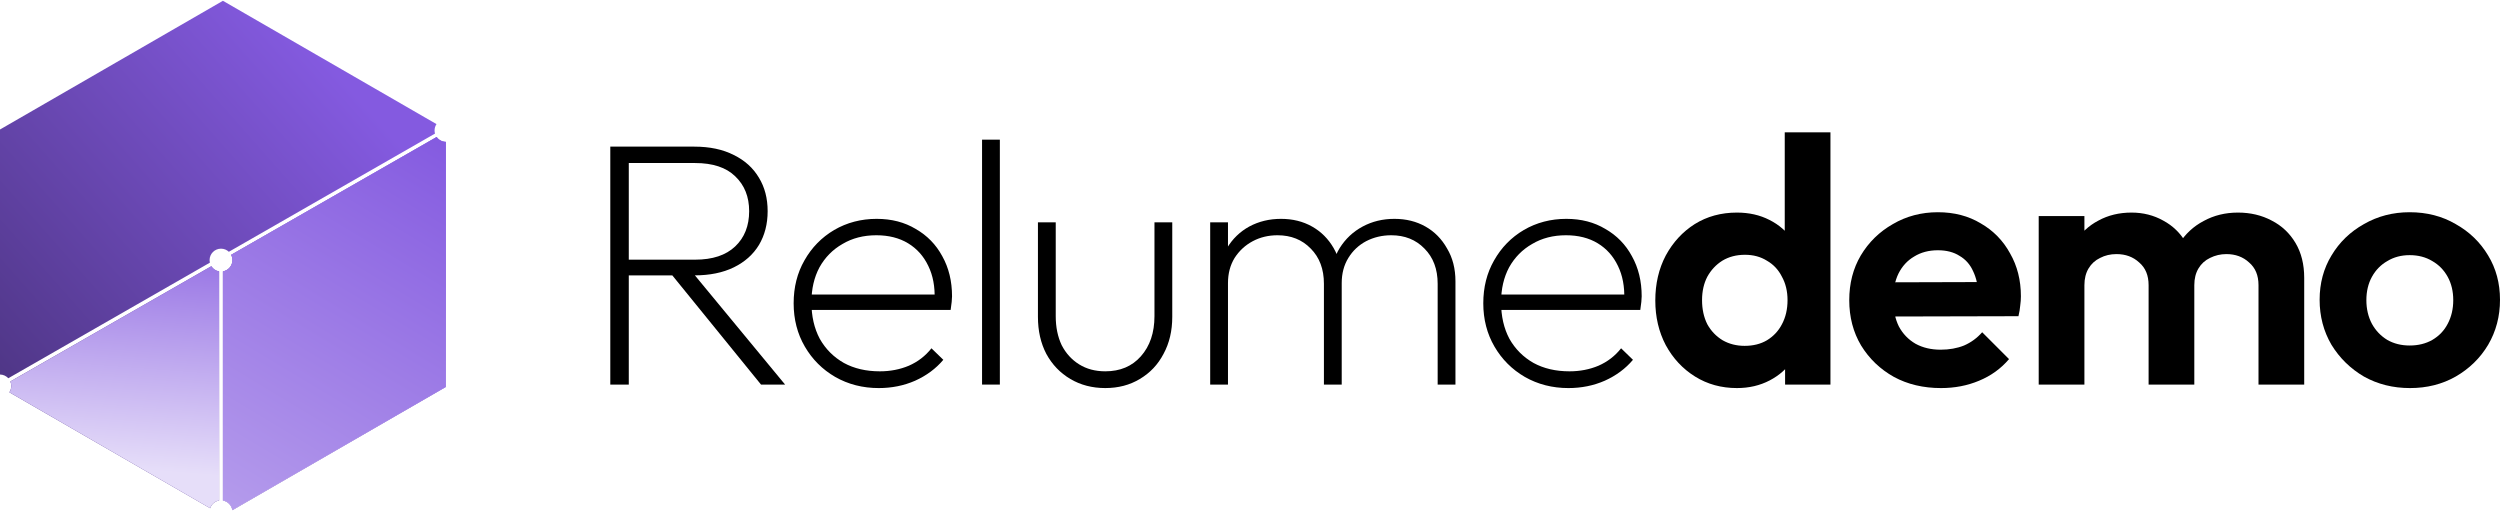 <svg width="820" height="168" viewBox="0 0 820 168" fill="none" xmlns="http://www.w3.org/2000/svg">
<path fill-rule="evenodd" clip-rule="evenodd" d="M142.681 43.814C142.588 43.489 142.539 43.145 142.539 42.79C142.539 42.019 142.772 41.302 143.17 40.706L73.119 0.262L0 42.477V122.842C1.077 122.857 2.044 123.326 2.718 124.065L68.835 86.156C68.773 85.886 68.741 85.605 68.741 85.316C68.741 83.244 70.421 81.564 72.493 81.564C73.488 81.564 74.393 81.951 75.065 82.584L142.681 43.814ZM3.698 126.594C3.698 127.365 3.466 128.082 3.067 128.678L68.926 166.701C69.355 165.393 70.483 164.402 71.868 164.17L71.868 89.017C70.796 88.837 69.878 88.203 69.32 87.32L3.397 125.118C3.591 125.571 3.698 126.07 3.698 126.594ZM76.246 85.316C76.246 87.176 74.893 88.719 73.119 89.017L73.119 164.17C74.721 164.439 75.979 165.723 76.208 167.338L146.237 126.907V46.542C144.99 46.524 143.89 45.898 143.22 44.947L75.825 83.589C76.094 84.106 76.246 84.694 76.246 85.316Z" fill="url(#paint0_linear_621_329)"/>
<path fill-rule="evenodd" clip-rule="evenodd" d="M146.237 46.541C144.99 46.523 143.889 45.897 143.22 44.945L75.825 83.588C76.094 84.105 76.245 84.692 76.245 85.315C76.245 87.174 74.893 88.718 73.118 89.016L73.118 164.169C74.721 164.438 75.978 165.722 76.208 167.337L146.237 126.906V46.541ZM68.926 166.7L3.067 128.677C3.466 128.08 3.698 127.364 3.698 126.593C3.698 126.069 3.591 125.57 3.397 125.117L69.319 87.319C69.878 88.202 70.796 88.836 71.868 89.016L71.868 164.169C70.482 164.401 69.354 165.392 68.926 166.7Z" fill="url(#paint1_linear_621_329)"/>
<path fill-rule="evenodd" clip-rule="evenodd" d="M143.22 44.945L75.825 83.588C76.094 84.105 76.245 84.692 76.245 85.315C76.245 87.174 74.893 88.718 73.118 89.016L73.118 128.469L73.118 164.169C74.72 164.437 75.978 165.722 76.208 167.337L146.237 126.906V46.541C144.989 46.523 143.889 45.897 143.22 44.945Z" fill="url(#paint2_linear_621_329)"/>
<path d="M790.476 127.287C784.906 127.287 779.871 126.028 775.37 123.511C770.945 120.917 767.398 117.446 764.727 113.097C762.134 108.672 760.837 103.751 760.837 98.335C760.837 92.918 762.134 88.074 764.727 83.801C767.321 79.453 770.869 76.02 775.37 73.502C779.871 70.908 784.868 69.611 790.361 69.611C796.007 69.611 801.042 70.908 805.467 73.502C809.968 76.02 813.515 79.453 816.109 83.801C818.703 88.074 820 92.918 820 98.335C820 103.751 818.703 108.672 816.109 113.097C813.515 117.446 809.968 120.917 805.467 123.511C801.042 126.028 796.045 127.287 790.476 127.287ZM790.361 113.326C793.184 113.326 795.663 112.716 797.8 111.495C800.012 110.198 801.69 108.443 802.835 106.231C804.055 103.942 804.666 101.348 804.666 98.449C804.666 95.55 804.055 92.994 802.835 90.782C801.614 88.57 799.936 86.853 797.8 85.632C795.663 84.335 793.184 83.687 790.361 83.687C787.615 83.687 785.173 84.335 783.037 85.632C780.901 86.853 779.223 88.57 778.002 90.782C776.781 92.994 776.171 95.55 776.171 98.449C776.171 101.348 776.781 103.942 778.002 106.231C779.223 108.443 780.901 110.198 783.037 111.495C785.173 112.716 787.615 113.326 790.361 113.326Z" fill="black"/>
<path d="M668.694 126.142V70.869H683.685V126.142H668.694ZM704.741 126.142V93.527C704.741 90.323 703.711 87.844 701.652 86.089C699.668 84.258 697.189 83.343 694.213 83.343C692.23 83.343 690.437 83.762 688.835 84.601C687.233 85.364 685.974 86.509 685.058 88.034C684.143 89.56 683.685 91.391 683.685 93.527L677.849 90.666C677.849 86.394 678.764 82.694 680.595 79.566C682.503 76.438 685.058 74.035 688.263 72.357C691.467 70.602 695.091 69.725 699.134 69.725C702.949 69.725 706.42 70.602 709.548 72.357C712.676 74.035 715.155 76.438 716.986 79.566C718.817 82.618 719.733 86.318 719.733 90.666V126.142H704.741ZM740.789 126.142V93.527C740.789 90.323 739.759 87.844 737.699 86.089C735.715 84.258 733.236 83.343 730.261 83.343C728.353 83.343 726.561 83.762 724.882 84.601C723.28 85.364 722.021 86.509 721.106 88.034C720.19 89.56 719.733 91.391 719.733 93.527L711.15 91.467C711.455 87.043 712.637 83.228 714.697 80.024C716.757 76.743 719.466 74.226 722.822 72.471C726.179 70.64 729.917 69.725 734.037 69.725C738.157 69.725 741.857 70.602 745.137 72.357C748.418 74.035 751.012 76.476 752.919 79.68C754.826 82.885 755.78 86.699 755.78 91.124V126.142H740.789Z" fill="black"/>
<path d="M636.65 127.287C630.852 127.287 625.703 126.066 621.202 123.625C616.7 121.108 613.115 117.674 610.445 113.326C607.851 108.977 606.554 104.018 606.554 98.449C606.554 92.956 607.813 88.074 610.33 83.801C612.924 79.453 616.433 76.02 620.858 73.502C625.283 70.908 630.204 69.611 635.62 69.611C640.961 69.611 645.653 70.832 649.696 73.273C653.816 75.638 657.02 78.919 659.309 83.115C661.674 87.234 662.856 91.926 662.856 97.19C662.856 98.182 662.78 99.212 662.627 100.28C662.551 101.272 662.36 102.416 662.055 103.713L615.594 103.828V92.613L655.075 92.499L649.009 97.19C648.857 93.91 648.247 91.163 647.179 88.951C646.187 86.739 644.699 85.06 642.715 83.916C640.808 82.695 638.443 82.085 635.62 82.085C632.645 82.085 630.051 82.772 627.839 84.145C625.626 85.442 623.91 87.311 622.689 89.752C621.545 92.117 620.973 94.94 620.973 98.22C620.973 101.577 621.583 104.514 622.804 107.032C624.101 109.473 625.932 111.38 628.297 112.754C630.662 114.051 633.408 114.699 636.536 114.699C639.359 114.699 641.914 114.241 644.203 113.326C646.492 112.334 648.475 110.885 650.154 108.977L658.965 117.789C656.295 120.917 653.015 123.282 649.124 124.884C645.309 126.486 641.152 127.287 636.65 127.287Z" fill="black"/>
<path d="M569.718 127.286C564.606 127.286 560.029 126.027 555.985 123.509C551.942 120.992 548.738 117.559 546.373 113.21C544.084 108.862 542.94 103.979 542.94 98.562C542.94 93.07 544.084 88.149 546.373 83.8C548.738 79.452 551.904 76.019 555.871 73.501C559.914 70.983 564.53 69.725 569.718 69.725C573.685 69.725 577.232 70.526 580.36 72.128C583.564 73.73 586.12 75.98 588.027 78.879C590.011 81.702 591.079 84.906 591.232 88.492V108.175C591.079 111.761 590.049 115.003 588.142 117.902C586.235 120.801 583.679 123.09 580.475 124.768C577.271 126.447 573.685 127.286 569.718 127.286ZM572.235 113.439C575.058 113.439 577.499 112.829 579.559 111.608C581.695 110.311 583.336 108.557 584.48 106.344C585.701 104.055 586.311 101.423 586.311 98.448C586.311 95.549 585.701 92.993 584.48 90.781C583.336 88.492 581.695 86.737 579.559 85.517C577.499 84.22 575.096 83.571 572.35 83.571C569.527 83.571 567.048 84.22 564.911 85.517C562.852 86.814 561.211 88.568 559.991 90.781C558.846 92.993 558.274 95.549 558.274 98.448C558.274 101.423 558.846 104.055 559.991 106.344C561.211 108.557 562.89 110.311 565.026 111.608C567.162 112.829 569.565 113.439 572.235 113.439ZM600.387 126.142H585.51V111.265L587.913 97.761L585.395 84.487V43.404H600.387V126.142Z" fill="black"/>
<path d="M514.441 127.287C509.177 127.287 504.409 126.066 500.136 123.625C495.94 121.183 492.622 117.865 490.181 113.669C487.739 109.473 486.519 104.743 486.519 99.479C486.519 94.215 487.701 89.523 490.066 85.403C492.431 81.207 495.673 77.888 499.793 75.447C503.989 73.006 508.643 71.785 513.754 71.785C518.637 71.785 522.909 72.891 526.571 75.104C530.309 77.24 533.208 80.215 535.268 84.03C537.404 87.844 538.472 92.231 538.472 97.19C538.472 97.648 538.434 98.258 538.358 99.021C538.282 99.707 538.167 100.585 538.015 101.653H490.638V96.618H534.696L532.751 98.22C532.903 94.024 532.217 90.362 530.691 87.234C529.165 84.03 526.953 81.55 524.054 79.796C521.155 78.041 517.683 77.164 513.64 77.164C509.444 77.164 505.744 78.117 502.54 80.025C499.335 81.856 496.818 84.411 494.987 87.692C493.232 90.972 492.355 94.787 492.355 99.135C492.355 103.713 493.27 107.718 495.101 111.151C497.009 114.508 499.641 117.14 502.997 119.047C506.354 120.878 510.283 121.794 514.784 121.794C518.217 121.794 521.383 121.183 524.282 119.963C527.258 118.666 529.737 116.759 531.721 114.241L535.612 118.017C533.17 120.916 530.081 123.205 526.342 124.883C522.68 126.486 518.713 127.287 514.441 127.287Z" fill="black"/>
<path d="M396.941 126.142V72.93H402.777V126.142H396.941ZM434.247 126.142V93.07C434.247 88.264 432.798 84.411 429.898 81.512C427.076 78.613 423.452 77.164 419.027 77.164C416.052 77.164 413.343 77.812 410.902 79.109C408.461 80.406 406.477 82.237 404.951 84.602C403.502 86.967 402.777 89.713 402.777 92.841L399.802 92.155C399.802 88.035 400.679 84.449 402.434 81.398C404.265 78.346 406.706 75.981 409.758 74.303C412.886 72.624 416.357 71.785 420.171 71.785C423.986 71.785 427.381 72.624 430.356 74.303C433.332 75.981 435.697 78.346 437.451 81.398C439.206 84.449 440.083 88.035 440.083 92.155V126.142H434.247ZM471.553 126.142V93.07C471.553 88.264 470.104 84.411 467.205 81.512C464.382 78.613 460.758 77.164 456.333 77.164C453.358 77.164 450.611 77.812 448.094 79.109C445.652 80.406 443.707 82.237 442.258 84.602C440.808 86.967 440.083 89.713 440.083 92.841L436.536 92.155C436.612 87.959 437.566 84.373 439.397 81.398C441.304 78.346 443.822 75.981 446.949 74.303C450.077 72.624 453.549 71.785 457.363 71.785C461.178 71.785 464.573 72.624 467.548 74.303C470.523 75.981 472.888 78.384 474.643 81.512C476.474 84.564 477.389 88.15 477.389 92.269V126.142H471.553Z" fill="black"/>
<path d="M362.53 127.285C358.258 127.285 354.444 126.293 351.087 124.31C347.73 122.326 345.098 119.579 343.191 116.07C341.36 112.561 340.444 108.517 340.444 103.94V72.928H346.281V103.711C346.281 107.297 346.929 110.463 348.226 113.209C349.599 115.879 351.506 117.977 353.948 119.503C356.389 121.029 359.25 121.792 362.53 121.792C367.413 121.792 371.304 120.152 374.203 116.871C377.178 113.514 378.666 109.128 378.666 103.711V72.928H384.502V103.94C384.502 108.517 383.549 112.561 381.641 116.07C379.81 119.579 377.216 122.326 373.86 124.31C370.579 126.293 366.803 127.285 362.53 127.285Z" fill="black"/>
<path d="M322.115 126.141V45.807H327.951V126.141H322.115Z" fill="black"/>
<path d="M288.237 127.287C282.973 127.287 278.205 126.066 273.933 123.625C269.737 121.183 266.418 117.865 263.977 113.669C261.536 109.473 260.315 104.743 260.315 99.479C260.315 94.215 261.497 89.523 263.862 85.403C266.227 81.207 269.47 77.888 273.59 75.447C277.786 73.006 282.439 71.785 287.551 71.785C292.433 71.785 296.706 72.891 300.368 75.104C304.106 77.24 307.005 80.215 309.065 84.03C311.201 87.844 312.269 92.231 312.269 97.19C312.269 97.648 312.231 98.258 312.154 99.021C312.078 99.707 311.964 100.585 311.811 101.653H264.435V96.618H308.492L306.547 98.22C306.7 94.024 306.013 90.362 304.487 87.234C302.961 84.03 300.749 81.55 297.85 79.796C294.951 78.041 291.48 77.164 287.436 77.164C283.24 77.164 279.54 78.117 276.336 80.025C273.132 81.856 270.614 84.411 268.783 87.692C267.029 90.972 266.151 94.787 266.151 99.135C266.151 103.713 267.067 107.718 268.898 111.151C270.805 114.508 273.437 117.14 276.794 119.047C280.151 120.878 284.079 121.794 288.581 121.794C292.014 121.794 295.18 121.183 298.079 119.963C301.054 118.666 303.534 116.759 305.517 114.241L309.408 118.017C306.967 120.916 303.877 123.205 300.139 124.883C296.477 126.486 292.51 127.287 288.237 127.287Z" fill="black"/>
<path d="M203.839 90.323V85.173H227.985C233.707 85.173 238.094 83.723 241.145 80.824C244.197 77.925 245.723 74.073 245.723 69.266C245.723 64.536 244.197 60.722 241.145 57.823C238.17 54.924 233.783 53.474 227.985 53.474H203.839V48.096H227.756C232.792 48.096 237.102 49.011 240.688 50.842C244.273 52.597 247.02 55.076 248.927 58.281C250.834 61.408 251.788 65.07 251.788 69.266C251.788 73.462 250.834 77.162 248.927 80.367C247.02 83.495 244.273 85.936 240.688 87.691C237.102 89.445 232.792 90.323 227.756 90.323H203.839ZM200.177 126.141V48.096H206.242V126.141H200.177ZM249.614 126.141L219.402 88.949L225.468 87.347L257.51 126.141H249.614Z" fill="black"/>
<defs>
<linearGradient id="paint0_linear_621_329" x1="112.519" y1="25.904" x2="-0.054" y2="125.343" gradientUnits="userSpaceOnUse">
<stop stop-color="#845AE0"/>
<stop offset="1" stop-color="#4F3686"/>
</linearGradient>
<linearGradient id="paint1_linear_621_329" x1="72.815" y1="89.391" x2="67.768" y2="155.849" gradientUnits="userSpaceOnUse">
<stop stop-color="#9D7BE6"/>
<stop offset="1" stop-color="#E6DEF9"/>
</linearGradient>
<linearGradient id="paint2_linear_621_329" x1="146.291" y1="45.29" x2="72.493" y2="167.87" gradientUnits="userSpaceOnUse">
<stop stop-color="#845AE0"/>
<stop offset="1" stop-color="#B59CEC"/>
</linearGradient>
</defs>
</svg>
